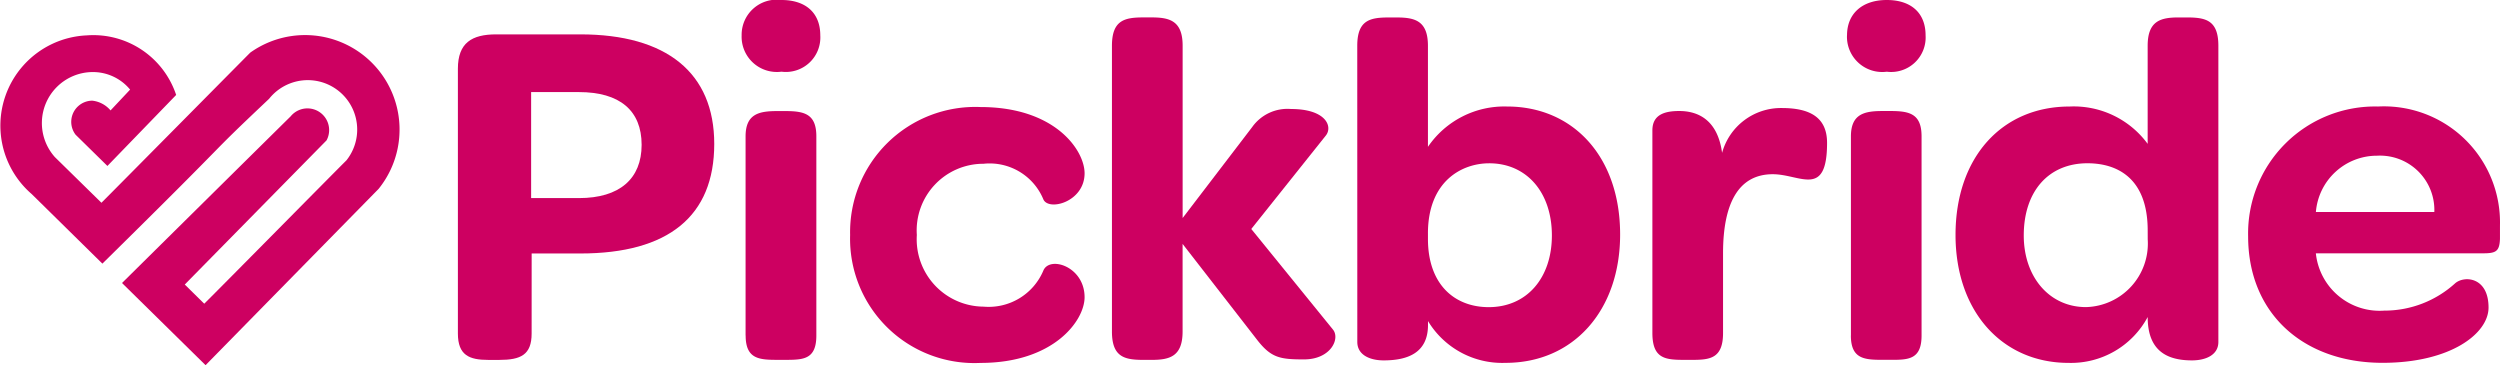 <svg height="24" viewBox="0 0 164.302 24" width="164.302" xmlns="http://www.w3.org/2000/svg"><g fill="#cd0061"><path d="m2.067 12.738 4.662 4.588c9.487-9.343 6.334-6.463 10.957-10.834a3.248 3.248 0 1 1 5.082 4.047c-.924.913-8.128 8.219-9.345 9.421l-1.28-1.26 9.319-9.476a1.426 1.426 0 0 0 -2.362-1.575c-.218.209-10.9 10.77-11.08 10.951l5.49 5.4 11.371-11.585a6.209 6.209 0 0 0 -8.43-8.96c-.383.379-9.221 9.315-9.784 9.871l-3.059-3a3.353 3.353 0 0 1 2.455-5.59 3.166 3.166 0 0 1 2.488 1.153l-1.286 1.368a1.834 1.834 0 0 0 -1.2-.641 1.392 1.392 0 0 0 -1.097 2.237l2.091 2.054 4.518-4.667a5.735 5.735 0 0 0 -5.87-3.915 5.939 5.939 0 0 0 -3.64 10.415"/><path d="m34.939 21.919c0 1.407-.72 1.734-2.127 1.735h-.719c-1.243 0-2-.3-2-1.736v-17.402c0-1.7.916-2.257 2.518-2.257h5.53c5.658 0 8.8 2.519 8.8 7.2 0 4.745-3.009 7.2-8.8 7.2h-3.2zm3.107-8.9c2.682 0 4.121-1.276 4.122-3.5 0-2.258-1.44-3.467-4.122-3.467h-3.14v6.967z"/><path d="m48.741 2.324a2.305 2.305 0 0 1 2.616-2.324c1.6 0 2.553.851 2.553 2.323a2.266 2.266 0 0 1 -2.551 2.388 2.317 2.317 0 0 1 -2.618-2.387m.259 19.726v-13.085c0-1.505.917-1.665 2.1-1.665h.491c1.244 0 2.063.164 2.06 1.668v13.082c0 1.571-.849 1.6-2.028 1.6h-.491c-1.211 0-2.127-.032-2.127-1.6"/><path d="m55.871 15.442a8.228 8.228 0 0 1 8.571-8.407c4.908 0 6.836 2.845 6.838 4.352 0 1.894-2.39 2.518-2.716 1.7a3.821 3.821 0 0 0 -3.926-2.324 4.38 4.38 0 0 0 -4.383 4.678 4.428 4.428 0 0 0 4.384 4.712 3.9 3.9 0 0 0 3.924-2.353c.394-1.016 2.717-.295 2.717 1.734 0 1.536-2.029 4.317-6.837 4.317a8.17 8.17 0 0 1 -8.572-8.407"/><path d="m77.721 21.788c0 1.669-.884 1.865-2.061 1.864h-.489c-1.244 0-2.094-.164-2.093-1.865v-18.779c0-1.7.85-1.864 2.094-1.864h.492c1.178 0 2.062.2 2.06 1.864v11.321l4.576-5.985a2.843 2.843 0 0 1 2.549-1.18c2.291 0 2.748 1.146 2.292 1.736l-4.906 6.149 5.365 6.607c.491.59-.13 1.964-1.9 1.965-1.57 0-2.158-.1-3.075-1.278l-4.904-6.313z"/><path d="m89.2 3.011c0-1.7.85-1.865 2.094-1.863h.49c1.178 0 2.062.195 2.061 1.864v6.639a6.074 6.074 0 0 1 5.203-2.651c4.32 0 7.427 3.274 7.428 8.408 0 5.005-3.076 8.44-7.527 8.439a5.7 5.7 0 0 1 -5.1-2.747v.261c0 1.834-1.342 2.323-2.911 2.324-.916 0-1.734-.361-1.735-1.212zm4.646 12.333v.36c0 3.009 1.767 4.481 3.991 4.482 2.519 0 4.154-1.93 4.154-4.711 0-2.846-1.669-4.744-4.121-4.743-1.8 0-4.026 1.177-4.025 4.612"/><path d="m117.1 7.1c1.864 0 2.976.623 2.976 2.289 0 3.664-1.767 2.061-3.565 2.061-2.29 0-3.271 1.964-3.271 5.2v5.234c0 1.669-.851 1.767-2.027 1.767h-.489c-1.277 0-2.127-.067-2.128-1.768v-13.312c0-1.046.817-1.275 1.767-1.275 1.21 0 2.518.558 2.814 2.749a4.012 4.012 0 0 1 3.923-2.945"/><path d="m121.388 2.324c0-1.439 1.012-2.324 2.612-2.324s2.552.852 2.551 2.323a2.268 2.268 0 0 1 -2.549 2.39 2.318 2.318 0 0 1 -2.617-2.389m.259 19.726v-13.085c0-1.5.915-1.668 2.091-1.669h.492c1.244 0 2.061.162 2.06 1.666v13.086c0 1.572-.849 1.605-2.029 1.6h-.49c-1.209 0-2.127-.032-2.127-1.6"/><path d="m141.145 20.84a5.718 5.718 0 0 1 -5.2 3.009c-4.352 0-7.426-3.37-7.426-8.407 0-5.1 3.043-8.439 7.49-8.441a6.023 6.023 0 0 1 5.137 2.454v-6.445c0-1.667.884-1.865 2.062-1.864h.492c1.242 0 2.092.161 2.093 1.862v19.468c0 .849-.82 1.209-1.735 1.209-1.634 0-2.911-.621-2.91-2.846m0-5.693c0-3.465-2.027-4.414-3.957-4.416-2.552 0-4.186 1.834-4.188 4.743 0 2.748 1.7 4.712 4.09 4.71a4.177 4.177 0 0 0 4.057-4.449z"/><path d="m156.747 20.414a6.9 6.9 0 0 0 4.612-1.8c.621-.525 2.193-.392 2.19 1.6 0 1.7-2.485 3.632-6.967 3.631-5.2 0-8.832-3.238-8.833-8.31a8.342 8.342 0 0 1 8.538-8.535 7.629 7.629 0 0 1 8.013 7.82v.88c-.032.817-.26.949-1.112.948h-10.988a4.212 4.212 0 0 0 4.548 3.762m3.238-6.477a3.573 3.573 0 0 0 -3.762-3.7 4.026 4.026 0 0 0 -4.022 3.7z"/></g></svg>